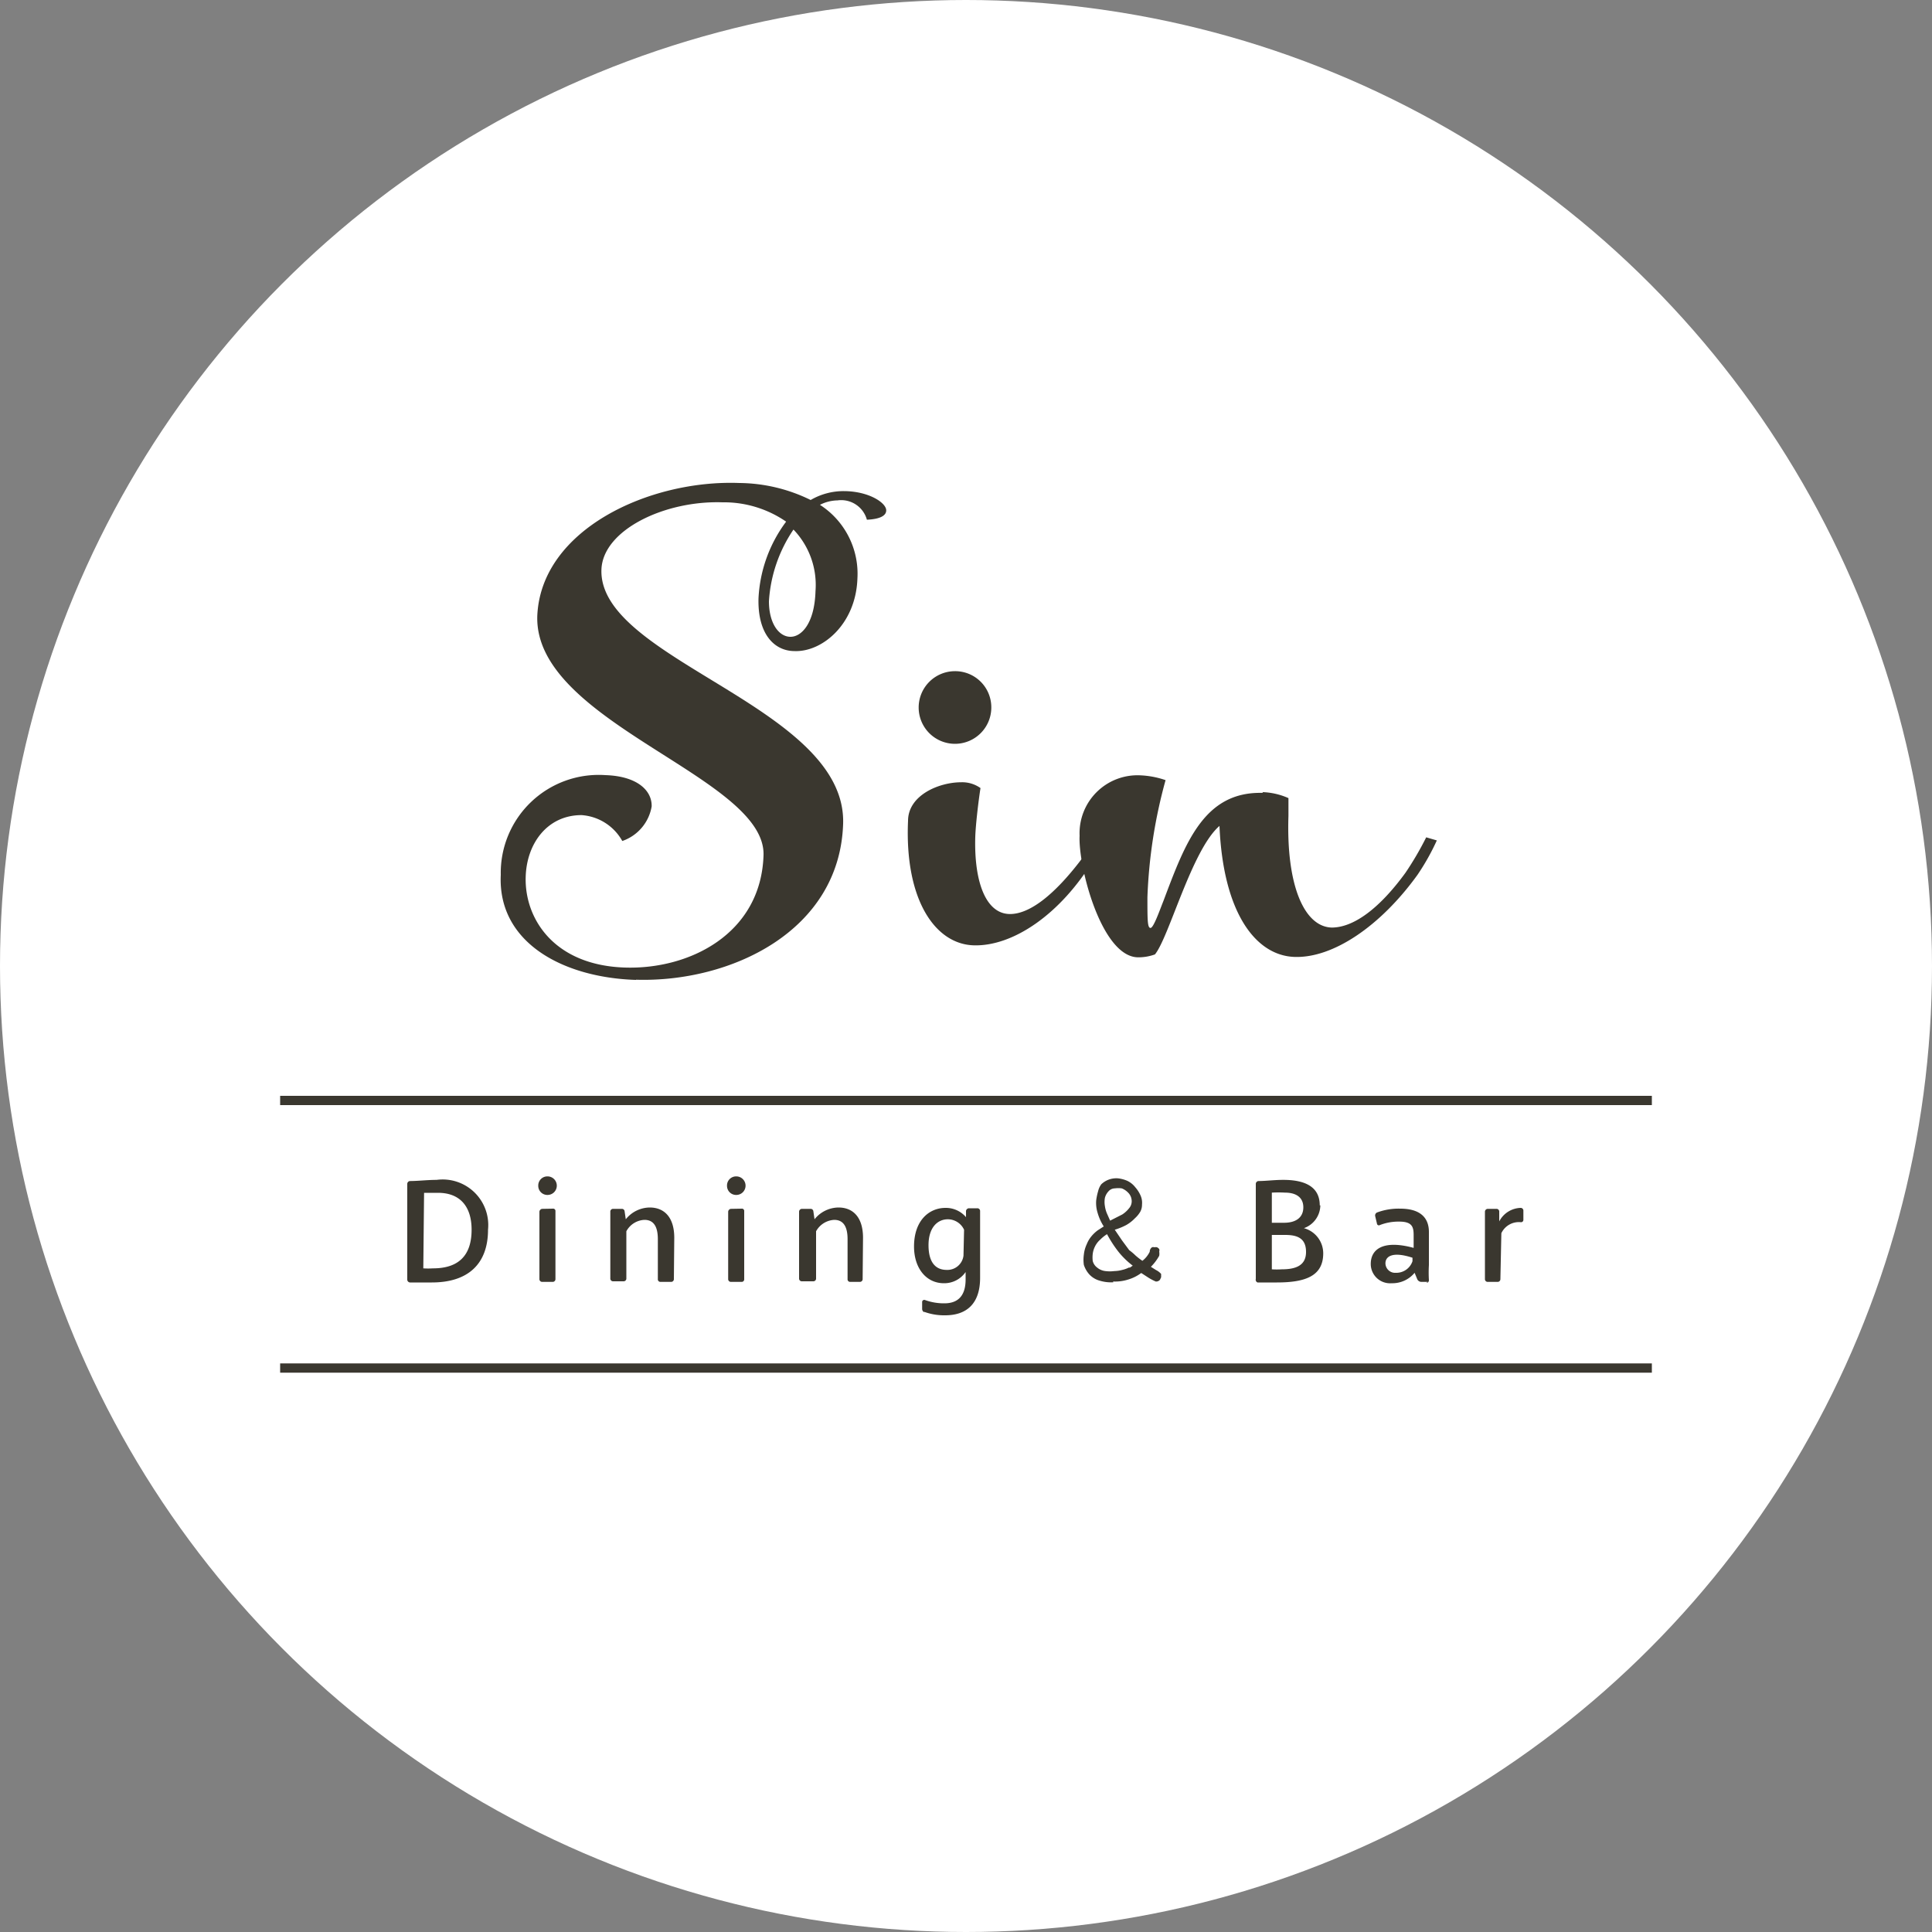 <svg id="layer1" xmlns="http://www.w3.org/2000/svg" viewBox="0 0 100 100"><rect x="0" y="0" width="100" height="100" fill="#808080" stroke="none"/><defs><style>.cls-1{fill:#fff;}.cls-2{fill:#3a372f;}</style></defs><title>food-sin</title><circle class="cls-1" cx="50" cy="50" r="50"/><path class="cls-2" d="M25.26,63.65c0,1.74-1,2.73-2.91,2.73-.43,0-.81,0-1.13,0a.15.15,0,0,1-.14-.15V61.28a.15.15,0,0,1,.14-.15c.42,0,.9-.06,1.38-.06a2.36,2.36,0,0,1,2.66,2.58m-3.35,2a3.86,3.86,0,0,0,.5,0c1.3,0,2-.64,2-2,0-1.18-.58-1.91-1.74-1.91-.3,0-.54,0-.72,0Z"/><path class="cls-2" d="M28.82,61.38a.48.48,0,0,1-.49.47.47.47,0,0,1-.47-.47.47.47,0,0,1,.47-.49.48.48,0,0,1,.49.49m-.21,1.18a.12.12,0,0,1,.14.13v3.52a.14.14,0,0,1-.14.14h-.55a.14.14,0,0,1-.14-.14V62.72a.16.16,0,0,1,.14-.15Z"/><path class="cls-2" d="M34.88,66.21a.14.14,0,0,1-.14.14h-.56a.13.13,0,0,1-.13-.14V64.14c0-.56-.16-1-.69-1a1.12,1.12,0,0,0-.94.59v2.45a.14.14,0,0,1-.14.14h-.55a.14.14,0,0,1-.14-.14V63.66c0-.35,0-.65,0-.94a.14.14,0,0,1,.14-.15h.45a.14.14,0,0,1,.15.13l.06.41a1.61,1.61,0,0,1,1.24-.61c.74,0,1.27.49,1.27,1.57Z"/><path class="cls-2" d="M38.59,61.38a.48.48,0,0,1-.49.47.47.47,0,0,1-.47-.47.47.47,0,0,1,.47-.49.48.48,0,0,1,.49.49m-.21,1.18a.12.12,0,0,1,.14.13v3.52a.13.13,0,0,1-.14.14h-.55a.14.14,0,0,1-.14-.14V62.72a.16.16,0,0,1,.14-.15Z"/><path class="cls-2" d="M44.65,66.21a.14.14,0,0,1-.14.14H44a.13.13,0,0,1-.13-.14V64.14c0-.56-.16-1-.69-1a1.14,1.14,0,0,0-.94.59v2.45a.14.14,0,0,1-.14.14H41.5a.14.14,0,0,1-.14-.14V63.66c0-.35,0-.65,0-.94a.15.15,0,0,1,.14-.15h.45a.14.14,0,0,1,.15.13l.06.41a1.61,1.61,0,0,1,1.24-.61c.74,0,1.27.49,1.27,1.57Z"/><path class="cls-2" d="M47.85,67.93a.2.2,0,0,1-.12-.19l0-.36a.11.11,0,0,1,.15-.09,2.87,2.87,0,0,0,1,.17c.63,0,1.1-.31,1.1-1.24v-.38a1.34,1.34,0,0,1-1.12.58c-.93,0-1.55-.79-1.55-1.9,0-1.35.78-2,1.63-2A1.37,1.37,0,0,1,50,63l0-.32a.16.16,0,0,1,.17-.14h.41a.14.14,0,0,1,.15.14c0,.32,0,.7,0,1.06v2.4c0,1.33-.69,1.94-1.81,1.94a3,3,0,0,1-1.11-.19m2.09-4.24a.93.93,0,0,0-.84-.54c-.53,0-1,.42-1,1.34s.39,1.28.94,1.28a.84.84,0,0,0,.87-.74Z"/><path class="cls-2" d="M57.63,66.37a2,2,0,0,1-.7-.08,1.15,1.15,0,0,1-.55-.33,1.37,1.37,0,0,1-.28-.49,1.87,1.87,0,0,1,0-.53,1.67,1.67,0,0,1,.15-.54,1.5,1.5,0,0,1,.25-.42,1.83,1.83,0,0,1,.32-.3l.31-.2a2.64,2.64,0,0,1-.32-.71,1.7,1.7,0,0,1-.07-.65,3.13,3.13,0,0,1,.1-.47A1,1,0,0,1,57,61.3a1.12,1.12,0,0,1,.38-.24,1.15,1.15,0,0,1,.48-.07,1.69,1.69,0,0,1,.49.13,1.15,1.15,0,0,1,.41.33,1.63,1.63,0,0,1,.28.44.93.93,0,0,1,.07.46.75.75,0,0,1-.09.37,1.44,1.44,0,0,1-.28.34,1.94,1.94,0,0,1-.45.35,3.28,3.28,0,0,1-.59.24l.38.56.37.5a2.69,2.69,0,0,1,.32.27,3.76,3.76,0,0,0,.36.28,1.34,1.34,0,0,0,.38-.47c0-.13.08-.21.12-.23a.16.16,0,0,1,.12,0,.3.3,0,0,1,.14,0,.35.35,0,0,1,.11.09.2.2,0,0,1,0,.13A.6.6,0,0,1,60,65a2.62,2.62,0,0,1-.43.57l.27.17a.82.82,0,0,1,.26.2l0,.17-.06.13a.25.25,0,0,1-.22.09,2.75,2.75,0,0,1-.38-.2l-.37-.24a2.17,2.17,0,0,1-.68.34,2.23,2.23,0,0,1-.78.1m.86-.71.16-.11a4.2,4.2,0,0,1-.74-.72,6.2,6.2,0,0,1-.59-.91,2,2,0,0,0-.36.29,1.14,1.14,0,0,0-.27.36,1.18,1.18,0,0,0-.11.37,1.56,1.56,0,0,0,0,.37.61.61,0,0,0,.23.34.8.8,0,0,0,.42.18,1.85,1.85,0,0,0,.47,0,1.68,1.68,0,0,0,.41-.06,1.55,1.55,0,0,0,.36-.13m-.36-2.74a1.45,1.45,0,0,0,.35-.32.55.55,0,0,0,.13-.45.62.62,0,0,0-.2-.38.88.88,0,0,0-.31-.2,1.24,1.24,0,0,0-.35,0,.44.44,0,0,0-.34.16.77.77,0,0,0-.18.33,1.21,1.21,0,0,0,0,.43,1.53,1.53,0,0,0,.11.39l.16.36Z"/><path class="cls-2" d="M68.34,62.39a1.27,1.27,0,0,1-.85,1.18,1.35,1.35,0,0,1,1,1.3c0,1.16-.89,1.51-2.4,1.51-.38,0-.7,0-1,0A.15.15,0,0,1,65,66.2V61.28a.15.15,0,0,1,.14-.15c.37,0,.82-.06,1.28-.06,1.15,0,1.89.37,1.89,1.32m-2.48.9h.63c.64,0,1-.29,1-.8s-.37-.76-.95-.76a6,6,0,0,0-.68,0Zm0,2.41a3.79,3.79,0,0,0,.51,0c.72,0,1.26-.19,1.26-.9s-.45-.88-1.08-.88h-.69Z"/><path class="cls-2" d="M73.9,66.35h-.34a.24.24,0,0,1-.2-.13l-.14-.34a1.49,1.49,0,0,1-1.19.54,1,1,0,0,1-1.08-1c0-.76.64-1.26,2.22-.83v-.65c0-.43-.07-.71-.75-.71a2.65,2.65,0,0,0-1,.18.1.1,0,0,1-.15-.08l-.09-.38a.17.17,0,0,1,.09-.19,3.2,3.2,0,0,1,1.21-.2c.91,0,1.48.37,1.48,1.21v1.71a6.52,6.52,0,0,0,0,.78.13.13,0,0,1-.13.14m-.72-1.3c-1-.33-1.4-.09-1.4.29a.5.5,0,0,0,.54.49.88.88,0,0,0,.86-.6Z"/><path class="cls-2" d="M77.66,66.21a.14.14,0,0,1-.14.14H77a.14.14,0,0,1-.14-.14V63.78c0-.4,0-.74,0-1.06a.15.15,0,0,1,.14-.15h.45a.14.14,0,0,1,.15.13l0,.52a1.29,1.29,0,0,1,1.11-.7.14.14,0,0,1,.14.13v.49a.12.12,0,0,1-.14.12,1,1,0,0,0-1,.57Z"/><rect class="cls-2" x="14.5" y="70.57" width="71" height="0.48"/><rect class="cls-2" x="14.5" y="56.72" width="71" height="0.48"/><path class="cls-2" d="M32.92,50.72c-3.81-.12-7.17-1.95-7-5.44a5.07,5.07,0,0,1,5.41-5.16c1.63.05,2.42.78,2.4,1.62a2.3,2.3,0,0,1-1.52,1.79,2.62,2.62,0,0,0-2.11-1.34c-1.77,0-2.84,1.47-2.89,3.19-.07,2.14,1.44,4.58,5.13,4.7,3.35.11,7.05-1.75,7.18-5.81S27.63,37.41,27.81,31.88C28,27.4,33.62,24.82,38.27,25a8.51,8.51,0,0,1,3.69.88,3.37,3.37,0,0,1,1.71-.46c1.3,0,2.21.61,2.2,1,0,.26-.3.45-1,.48a1.38,1.38,0,0,0-1.52-1,2.08,2.08,0,0,0-.91.23,4.24,4.24,0,0,1,1.94,3.81c-.08,2.37-1.82,3.81-3.25,3.76-1.05,0-1.92-.88-1.87-2.73A7.21,7.21,0,0,1,40.69,27a5.67,5.67,0,0,0-3.3-1c-3-.1-6.2,1.44-6.26,3.49-.15,4.68,12.7,7.09,12.51,13.15-.18,5.58-5.85,8.22-10.72,8.07m8.15-23.3a7.41,7.41,0,0,0-1.27,3.71c0,1.13.5,1.82,1.09,1.84s1.27-.69,1.32-2.36a4.14,4.14,0,0,0-1.14-3.19"/><path class="cls-2" d="M56.64,44.44c-1.75,2.91-4.23,4.55-6.24,4.49S46.82,46.55,47,42.49c0-1.33,1.6-2,2.75-2a1.63,1.63,0,0,1,1,.3c-.11.7-.25,1.9-.27,2.52-.07,2.34.55,4,1.8,4,.94,0,2.22-.85,3.82-3a15.44,15.44,0,0,0,1.07-1.84l.56.17c-.29.58-.66,1.16-1,1.77"/><path class="cls-2" d="M65.34,41a3.6,3.6,0,0,1,1.35.31c0,.33,0,.62,0,.92-.12,3.61.82,5.74,2.24,5.78,1.1,0,2.43-.93,3.82-2.84a16.15,16.15,0,0,0,1.07-1.83l.55.16a12,12,0,0,1-1,1.78C71.46,47.93,69,49.6,67,49.53s-3.69-2.27-3.88-6.78c-1.43,1.23-2.61,5.76-3.34,6.65a2.48,2.48,0,0,1-.9.15c-1.89-.06-3.08-4.75-3-6.29A3,3,0,0,1,59,40.13a4.61,4.61,0,0,1,1.33.25,26.19,26.19,0,0,0-.94,6.07c0,1.16,0,1.58.16,1.58s.48-.93.67-1.4c1.13-3,2.1-5.68,5.15-5.59"/><path class="cls-2" d="M51.31,36.6a1.88,1.88,0,1,1-1.89-1.86,1.87,1.87,0,0,1,1.89,1.86"/></svg>